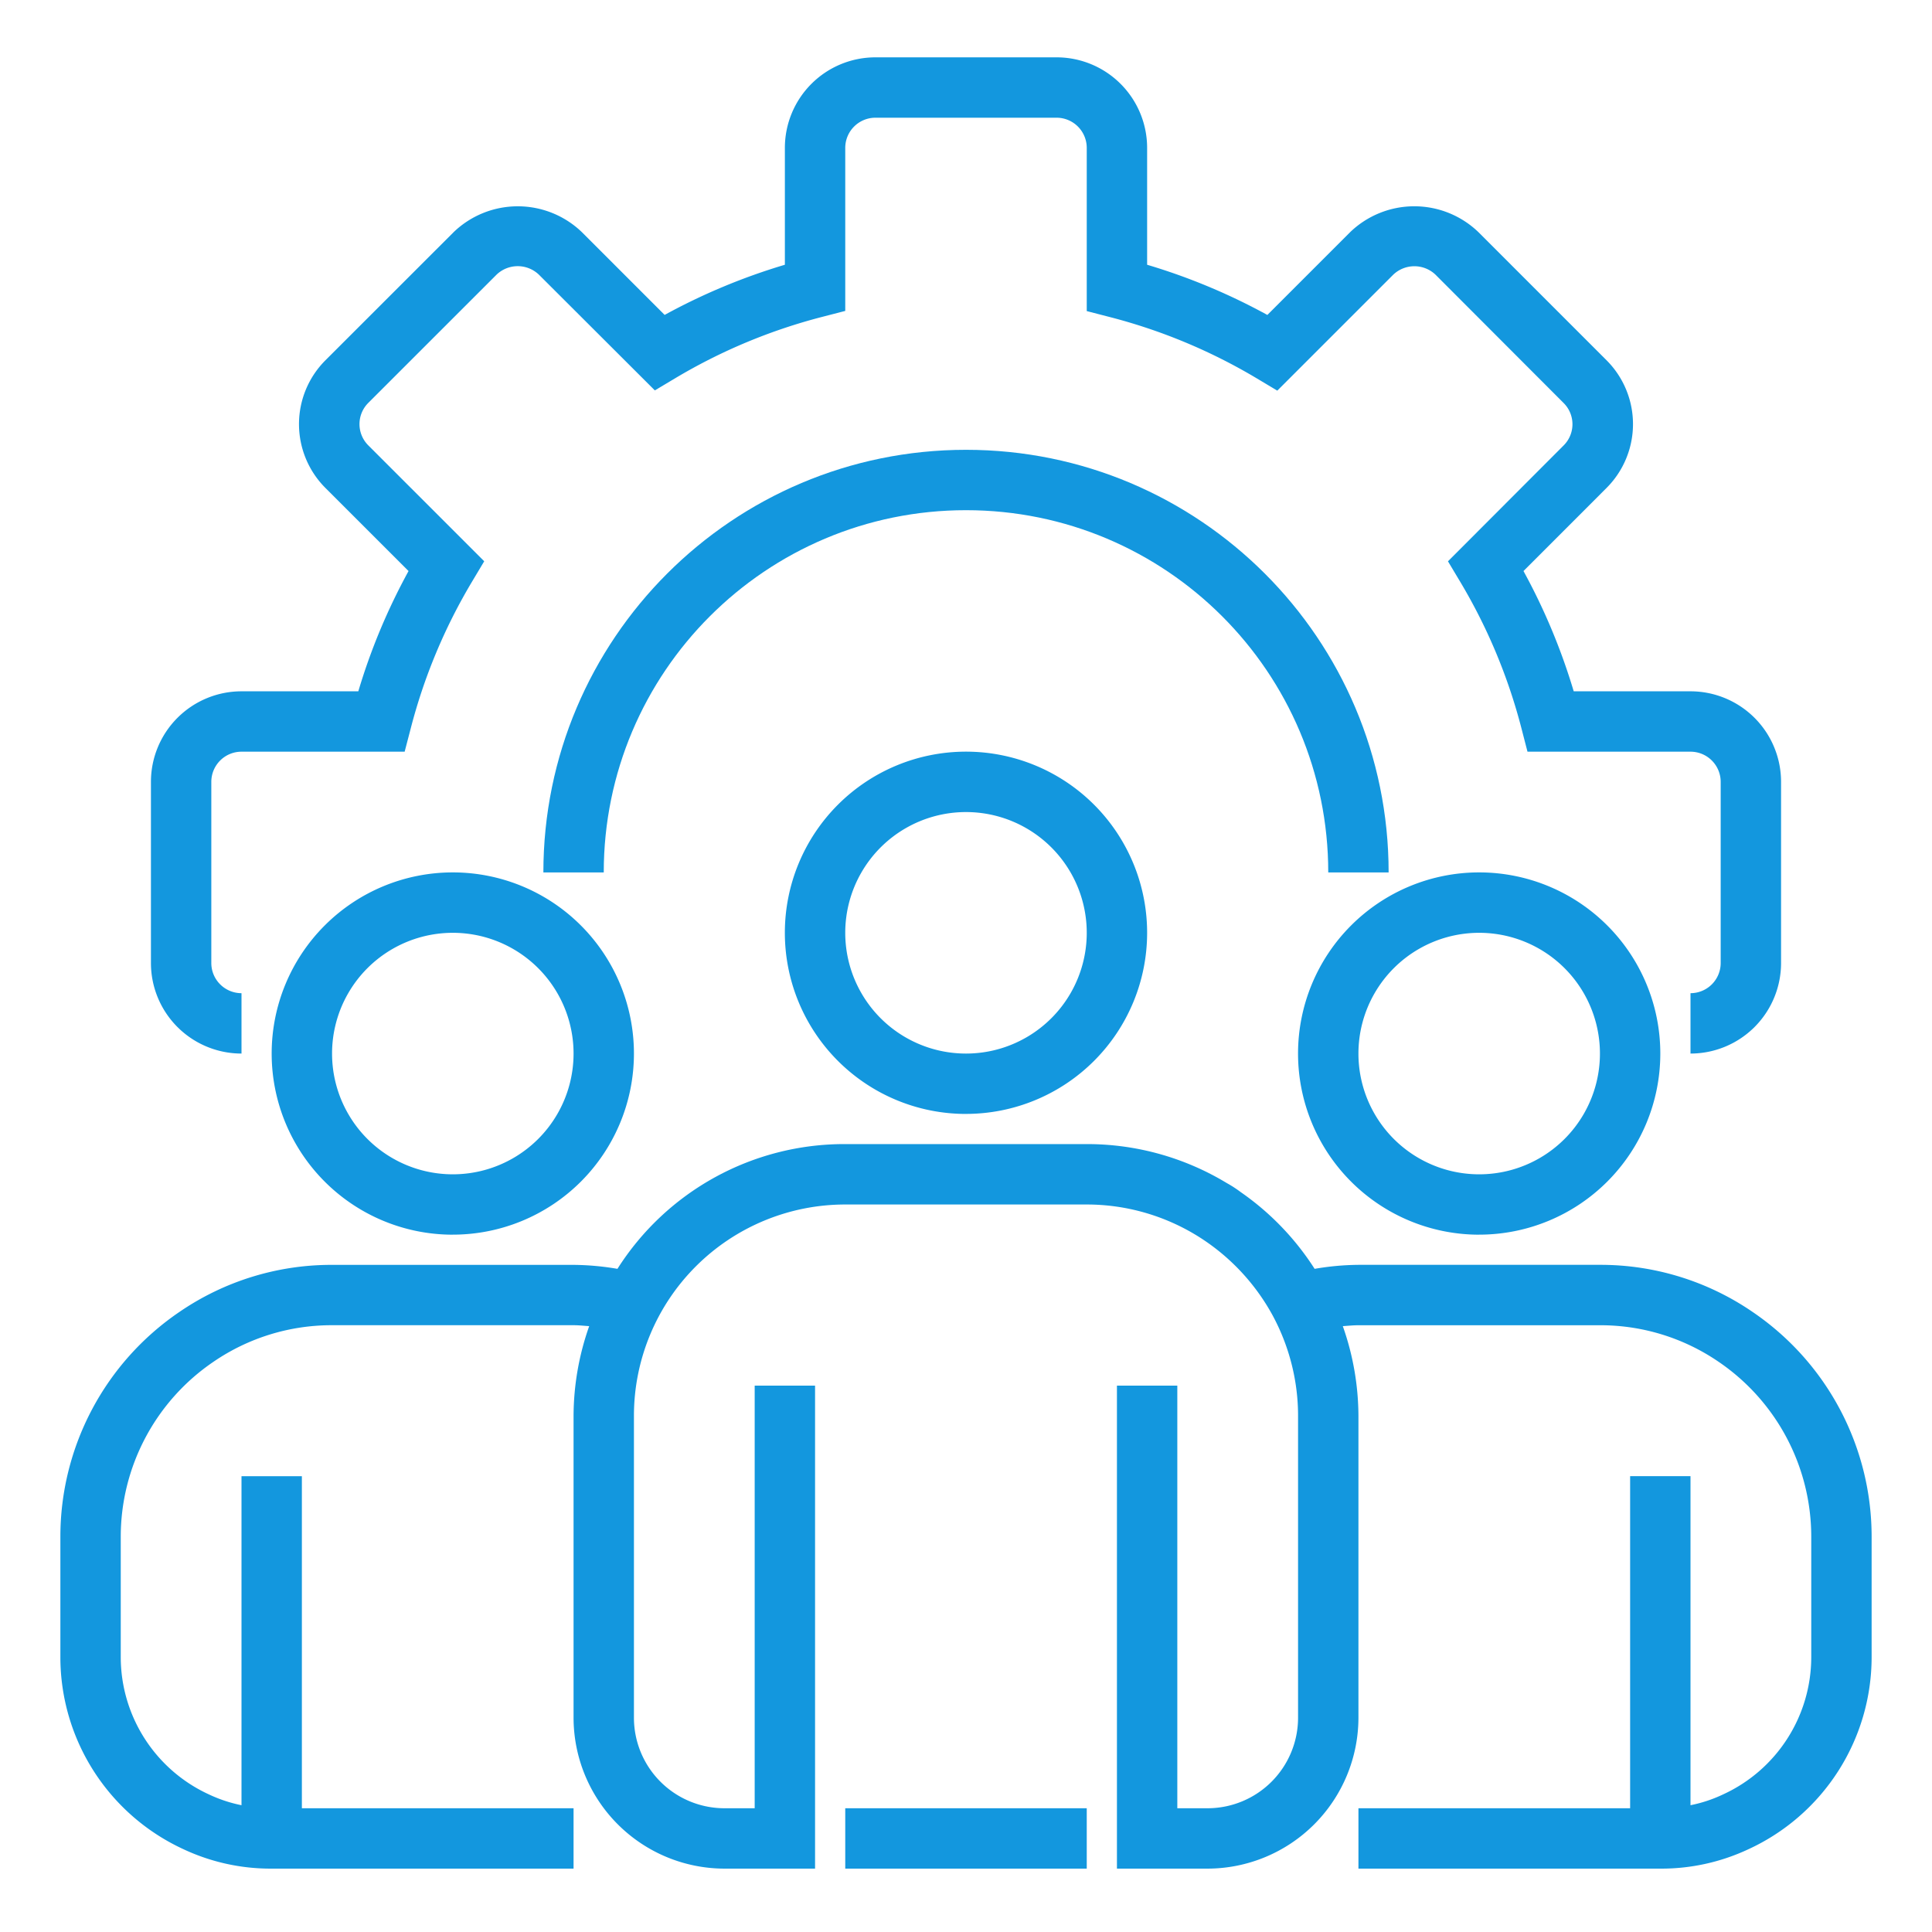 <svg width="56" height="56" fill="none" xmlns="http://www.w3.org/2000/svg"><path d="M49 30.538v-1.75a.875.875 0 00.875-.875v-5.25a.875.875 0 00-.875-.875h-4.725l-.17-.658a16.17 16.17 0 00-1.785-4.275l-.35-.585 3.355-3.361a.867.867 0 000-1.225l-3.716-3.722a.888.888 0 00-1.225 0l-3.361 3.361-.585-.35a16.204 16.204 0 00-4.281-1.786l-.657-.17v-4.73a.875.875 0 00-.875-.875h-5.25a.875.875 0 00-.875.875v4.725l-.657.17a16.203 16.203 0 00-4.276 1.784l-.586.35-3.36-3.354a.888.888 0 00-1.229 0l-3.717 3.716a.87.87 0 000 1.231l3.36 3.36-.35.586a16.169 16.169 0 00-1.784 4.275l-.172.658H7a.875.875 0 00-.875.875v5.25c0 .483.392.875.875.875v1.75a2.625 2.625 0 01-2.625-2.625v-5.25A2.625 2.625 0 017 20.038h3.386c.36-1.21.849-2.379 1.456-3.486l-2.407-2.406a2.617 2.617 0 010-3.705l3.72-3.718a2.68 2.68 0 013.705 0l2.405 2.405a17.873 17.873 0 013.485-1.454V4.287a2.625 2.625 0 012.625-2.625h5.25a2.625 2.625 0 012.625 2.625v3.387c1.21.36 2.378.848 3.485 1.455l2.406-2.406a2.68 2.68 0 013.706 0l3.718 3.718a2.617 2.617 0 010 3.704l-2.406 2.407a17.935 17.935 0 011.456 3.486H49a2.625 2.625 0 012.625 2.625v5.25A2.625 2.625 0 0149 30.538z" fill="#1397DE"/><path d="M40.25 25.288H38.5c0-5.8-4.701-10.5-10.5-10.5s-10.5 4.7-10.5 10.5h-1.75c0-6.766 5.485-12.25 12.25-12.25s12.25 5.484 12.25 12.25z" fill="#1397DE"/><path d="M28 32.288a5.25 5.25 0 110-10.501 5.25 5.25 0 010 10.5zm0-8.75a3.5 3.5 0 100 7 3.5 3.5 0 000-7zm14.875 12.25a5.25 5.25 0 110-10.501 5.25 5.25 0 010 10.5zm0-8.75a3.5 3.5 0 100 7 3.5 3.5 0 000-7zm-29.75 8.75a5.25 5.25 0 110-10.501 5.25 5.25 0 010 10.5zm0-8.75a3.5 3.5 0 100 7 3.5 3.5 0 000-7z" fill="#1397DE"/><path d="M50.807 38.032a7.788 7.788 0 00-4.432-1.37h-7a7.85 7.85 0 00-1.27.116 7.851 7.851 0 00-2.142-2.224 3.399 3.399 0 00-.404-.262 7.814 7.814 0 00-4.059-1.13h-7a7.787 7.787 0 00-6.603 3.616 7.868 7.868 0 00-1.272-.115h-7a7.788 7.788 0 00-4.43 1.368 7.875 7.875 0 00-3.445 6.507v3.5a6.13 6.13 0 003.563 5.56 5.94 5.94 0 002.562.565h8.75v-1.75H8.75v-9.625H7v9.537a4.108 4.108 0 01-.953-.317 4.382 4.382 0 01-2.547-3.97v-3.5a6.131 6.131 0 012.683-5.063 6.053 6.053 0 013.442-1.063h7c.154 0 .303.017.453.027a7.876 7.876 0 00-.453 2.599v8.75A4.38 4.38 0 0021 54.163h2.625v-14h-1.75v12.25H21a2.625 2.625 0 01-2.625-2.625v-8.75a6.125 6.125 0 016.125-6.125h7c1.126 0 2.23.312 3.19.9a6.199 6.199 0 012.217 2.35c.47.885.718 1.872.718 2.875v8.75A2.625 2.625 0 0135 52.413h-.875v-12.25h-1.75v14H35a4.38 4.38 0 004.375-4.375v-8.75a7.894 7.894 0 00-.453-2.599c.151-.01.3-.026.453-.026h7a6.056 6.056 0 013.445 1.063 6.133 6.133 0 012.68 5.062v3.5a4.381 4.381 0 01-2.562 3.977 4.025 4.025 0 01-.938.31v-9.538h-1.75v9.626h-7.875v1.75h8.75a5.93 5.93 0 002.547-.559 6.133 6.133 0 003.578-5.566v-3.5a7.875 7.875 0 00-3.443-6.506z" fill="#1397DE"/><path d="M24.5 52.413h7v1.75h-7v-1.75z" fill="#1397DE"/></svg>
